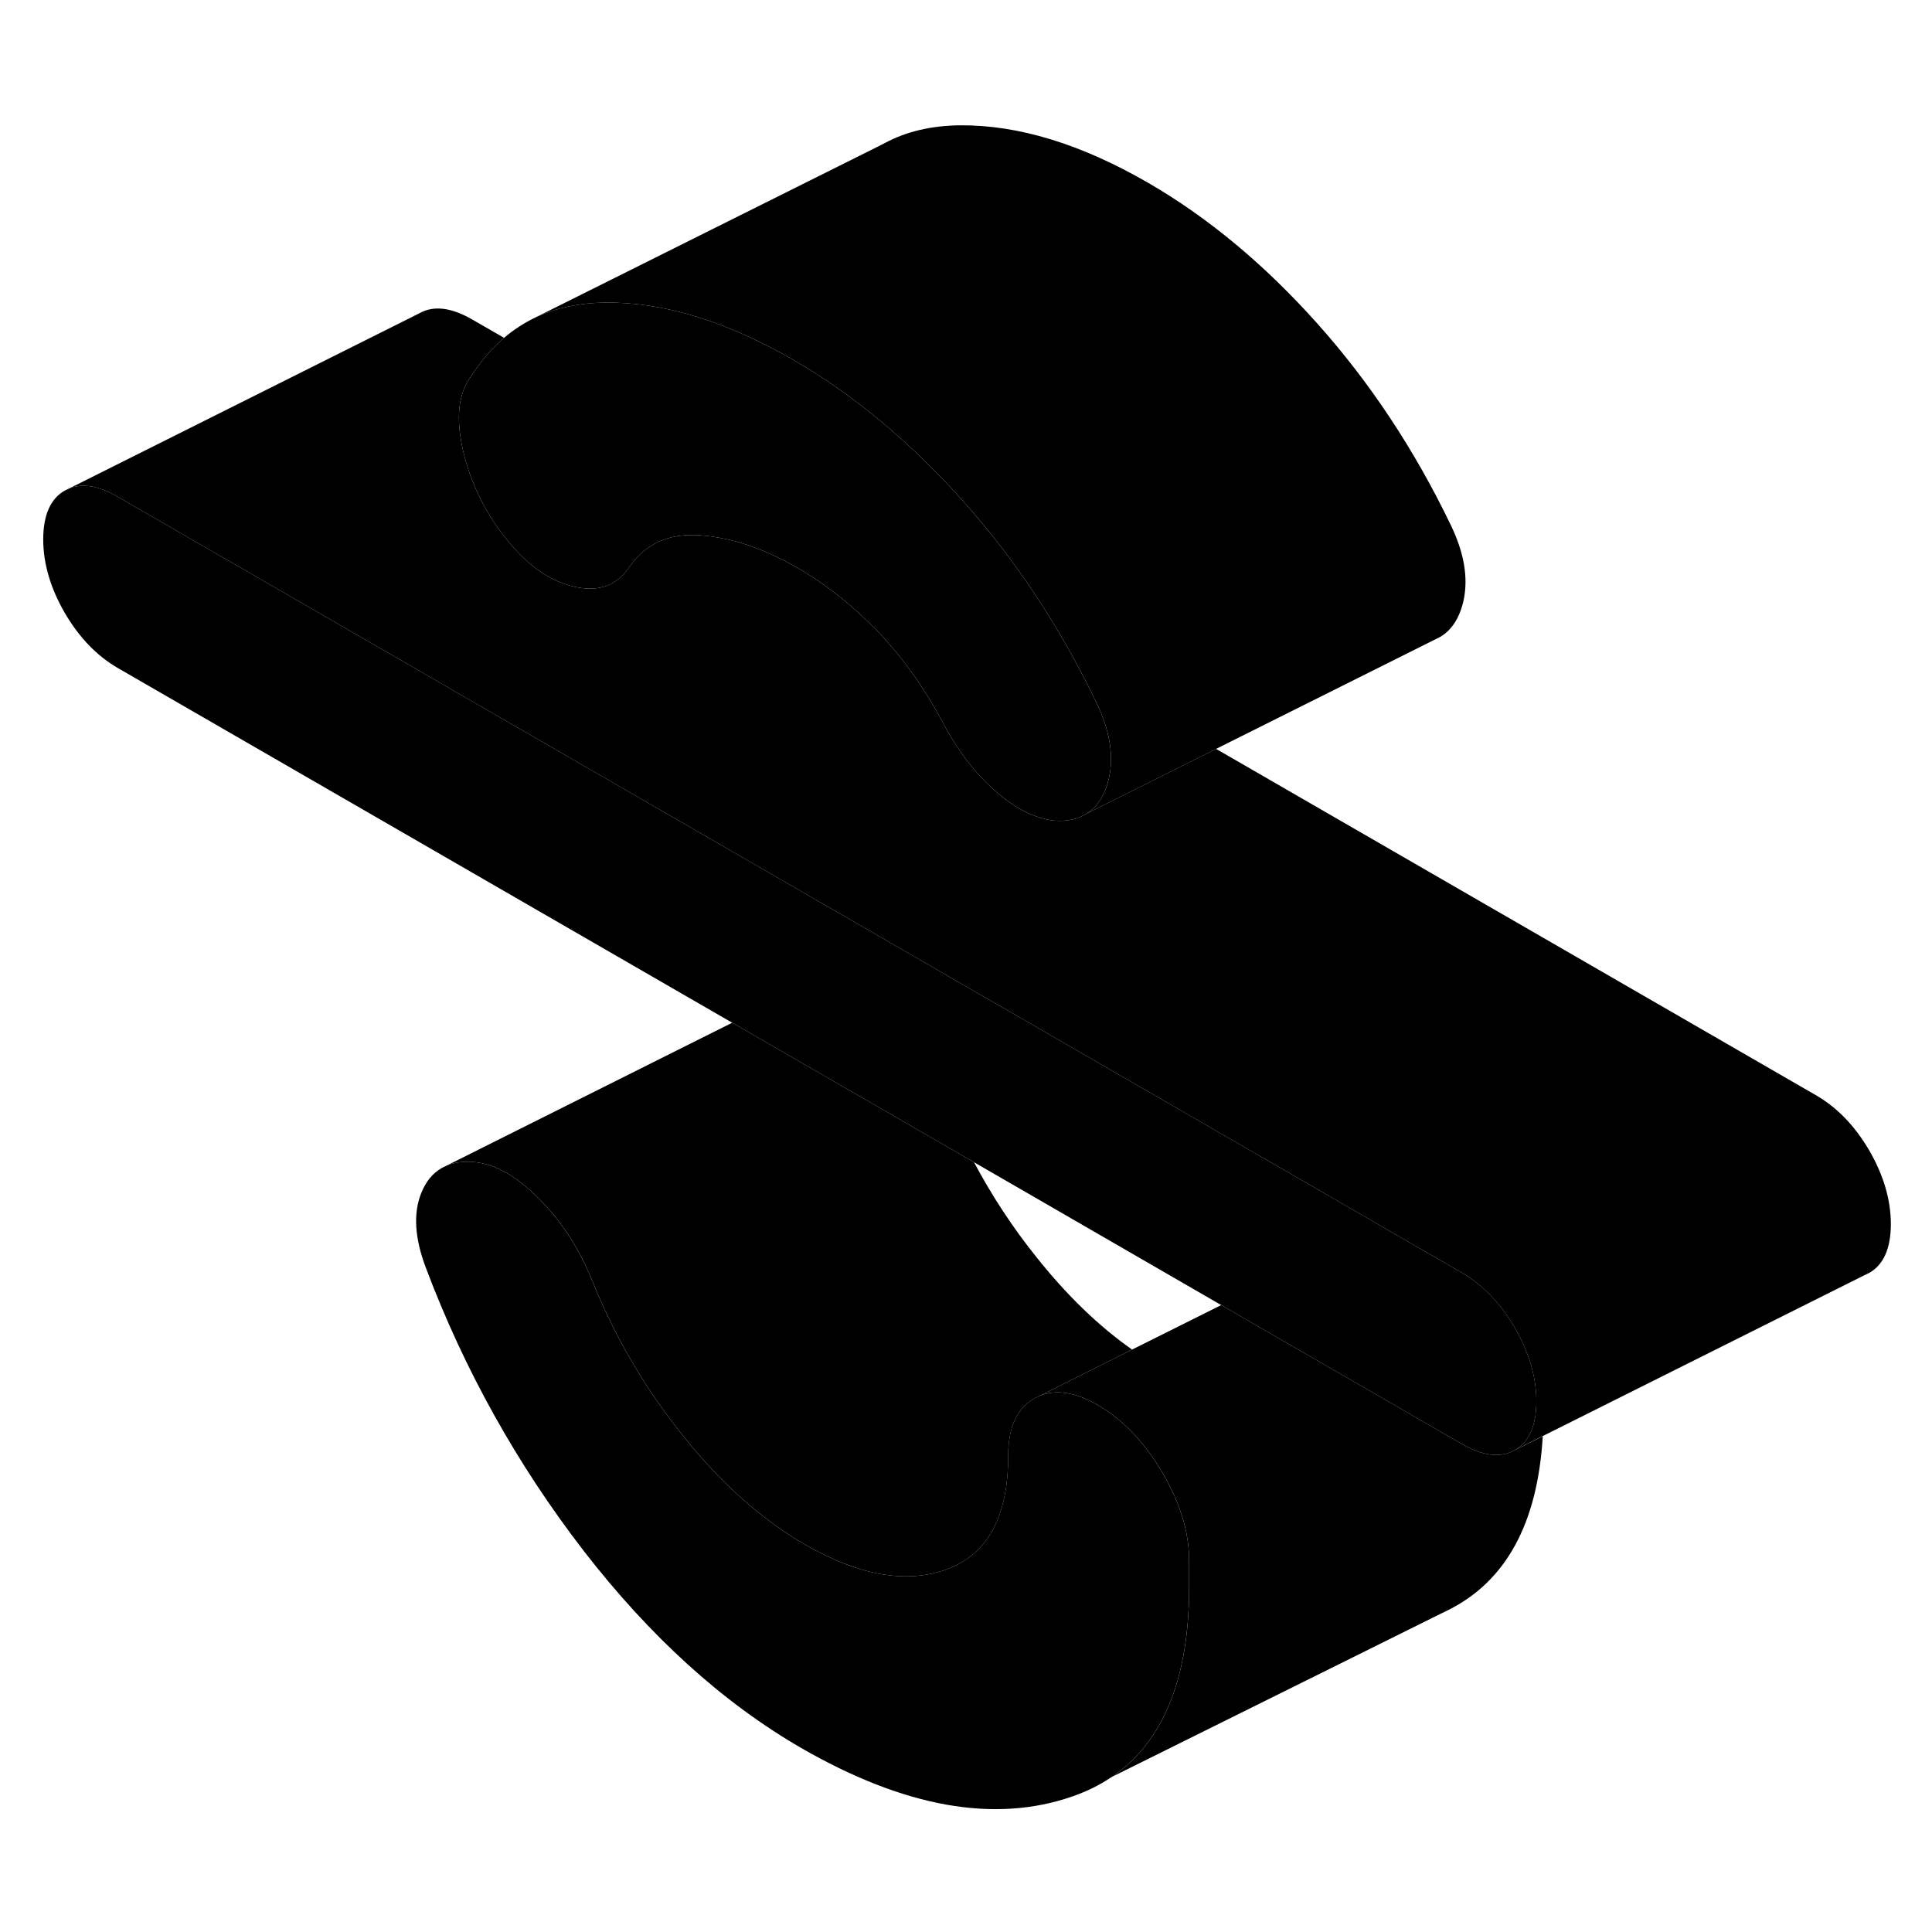 <svg width="48" height="48" viewBox="0 0 109 100" class="pr-icon-iso-duotone-secondary"
     xmlns="http://www.w3.org/2000/svg" stroke-width="1px" stroke-linecap="round" stroke-linejoin="round">
    <path d="M86.679 74.56C86.679 75.93 86.269 76.85 85.469 77.31C84.659 77.77 83.659 77.65 82.469 76.96L75.289 72.82L68.899 69.13L54.949 61.07L43.479 54.45L41.309 53.2L6.649 33.19C5.459 32.5 4.459 31.46 3.649 30.07C2.849 28.68 2.439 27.3 2.439 25.93C2.439 24.56 2.849 23.64 3.649 23.18L3.899 23.06C4.659 22.75 5.579 22.91 6.649 23.53L77.869 64.64L77.949 64.69L82.469 67.3C83.659 67.99 84.659 69.03 85.469 70.42C86.269 71.81 86.679 73.19 86.679 74.56Z" class="pr-icon-iso-duotone-primary-stroke" stroke-linejoin="round"/>
    <path d="M62.569 39.38C62.359 40.32 61.939 41 61.309 41.4C61.089 41.54 60.839 41.65 60.559 41.72C59.899 41.88 59.209 41.83 58.489 41.57C57.919 41.37 57.329 41.05 56.719 40.59C56.659 40.55 56.599 40.5 56.549 40.45C55.249 39.44 54.139 38.04 53.189 36.26C52.139 34.28 50.909 32.57 49.509 31.11C48.099 29.66 46.599 28.46 44.979 27.53C43.089 26.44 41.259 25.83 39.509 25.7C37.749 25.57 36.419 26.17 35.499 27.5C35.359 27.7 35.209 27.88 35.049 28.04C34.379 28.66 33.499 28.85 32.399 28.6C31.029 28.3 29.749 27.4 28.559 25.9C27.919 25.11 27.389 24.27 26.979 23.38C26.609 22.6 26.329 21.79 26.129 20.94C25.709 19.13 25.849 17.74 26.549 16.77C27.099 15.9 27.729 15.17 28.439 14.56C28.989 14.09 29.599 13.7 30.249 13.39C31.399 12.86 32.699 12.59 34.139 12.57C37.439 12.54 40.979 13.62 44.769 15.81C48.139 17.76 51.319 20.4 54.299 23.73C56.859 26.59 59.069 29.79 60.939 33.32C61.249 33.9 61.539 34.49 61.829 35.08C62.599 36.66 62.849 38.09 62.569 39.38Z" class="pr-icon-iso-duotone-primary-stroke" stroke-linejoin="round"/>
    <path d="M67.088 83.55V85.13C67.068 90.24 65.618 93.77 62.748 95.74L62.678 95.78C62.028 96.22 61.308 96.57 60.508 96.85C56.118 98.38 51.018 97.47 45.188 94.11C40.768 91.55 36.678 87.84 32.918 82.98C29.168 78.11 26.198 72.79 24.028 67.03C23.398 65.37 23.308 63.97 23.758 62.83C24.018 62.17 24.408 61.69 24.918 61.4L25.098 61.31C25.428 61.15 25.808 61.06 26.238 61.05C27.498 60.98 28.818 61.6 30.188 62.91C31.558 64.22 32.628 65.83 33.398 67.72C34.658 70.87 36.358 73.79 38.508 76.47C40.648 79.16 42.948 81.21 45.398 82.63C48.488 84.41 51.178 84.87 53.458 84.02C55.738 83.16 56.878 81.04 56.878 77.66V77.55C56.898 75.99 57.388 74.95 58.348 74.4L58.658 74.25C59.588 73.87 60.668 74.04 61.928 74.77C63.338 75.58 64.548 76.85 65.568 78.56C66.578 80.28 67.088 81.94 67.088 83.55Z" class="pr-icon-iso-duotone-primary-stroke" stroke-linejoin="round"/>
    <path d="M106.678 64.56C106.678 65.93 106.268 66.85 105.468 67.31L105.218 67.43L87.038 76.52L85.468 77.31C86.268 76.85 86.678 75.93 86.678 74.56C86.678 73.19 86.268 71.81 85.468 70.42C84.658 69.03 83.658 67.99 82.468 67.3L77.948 64.69L77.868 64.64L6.648 23.53C5.578 22.91 4.658 22.75 3.898 23.06L23.648 13.18C24.458 12.72 25.458 12.84 26.648 13.53L28.439 14.56C27.729 15.17 27.098 15.9 26.548 16.77C25.848 17.74 25.708 19.13 26.128 20.94C26.328 21.79 26.608 22.6 26.978 23.38C27.388 24.27 27.918 25.11 28.558 25.9C29.748 27.4 31.028 28.3 32.398 28.6C33.498 28.85 34.378 28.66 35.048 28.04C35.208 27.88 35.358 27.7 35.498 27.5C36.418 26.17 37.748 25.57 39.508 25.7C41.258 25.83 43.088 26.44 44.978 27.53C46.598 28.46 48.098 29.66 49.508 31.11C50.908 32.57 52.139 34.28 53.188 36.26C54.139 38.04 55.248 39.44 56.548 40.45C56.598 40.5 56.658 40.55 56.718 40.59C57.328 41.05 57.918 41.37 58.488 41.57C59.208 41.83 59.898 41.88 60.558 41.72C60.838 41.65 61.088 41.54 61.308 41.4L68.608 37.75L102.468 57.3C103.658 57.99 104.658 59.03 105.468 60.42C106.268 61.81 106.678 63.19 106.678 64.56Z" class="pr-icon-iso-duotone-primary-stroke" stroke-linejoin="round"/>
    <path d="M82.57 29.38C82.35 30.36 81.91 31.05 81.24 31.44L80.94 31.59L68.61 37.75L61.31 41.4C61.94 41 62.36 40.32 62.57 39.38C62.85 38.09 62.6 36.66 61.83 35.08C61.54 34.49 61.25 33.9 60.94 33.32C59.07 29.79 56.86 26.59 54.3 23.73C51.32 20.4 48.14 17.76 44.77 15.81C40.98 13.62 37.44 12.54 34.14 12.57C32.7 12.59 31.4 12.86 30.25 13.39L49.69 3.69L49.94 3.56C51.16 2.91 52.56 2.59 54.14 2.57C57.44 2.54 60.98 3.62 64.77 5.81C68.14 7.76 71.32 10.4 74.3 13.73C77.28 17.06 79.79 20.85 81.83 25.08C82.6 26.66 82.85 28.09 82.57 29.38Z" class="pr-icon-iso-duotone-primary-stroke" stroke-linejoin="round"/>
    <path d="M63.87 71.64L58.66 74.25L58.35 74.4C57.39 74.95 56.9 75.99 56.88 77.55V77.66C56.88 81.04 55.739 83.16 53.459 84.02C51.179 84.87 48.49 84.41 45.4 82.63C42.95 81.21 40.65 79.16 38.51 76.47C36.359 73.79 34.66 70.87 33.4 67.72C32.63 65.83 31.56 64.22 30.19 62.91C28.82 61.6 27.5 60.98 26.239 61.05C25.809 61.06 25.43 61.15 25.1 61.31L41.31 53.2L43.48 54.45L54.95 61.07C55.959 62.96 57.139 64.77 58.51 66.47C60.2 68.59 61.99 70.32 63.87 71.64Z" class="pr-icon-iso-duotone-primary-stroke" stroke-linejoin="round"/>
    <path d="M87.04 76.53C86.75 81.44 84.97 84.71 81.7 86.34L81.25 86.56L62.75 95.74C65.62 93.77 67.07 90.24 67.09 85.13V83.55C67.09 81.94 66.58 80.28 65.57 78.56C64.55 76.85 63.34 75.58 61.93 74.77C60.67 74.04 59.59 73.87 58.66 74.25L63.87 71.64L68.9 69.13L75.29 72.82L82.47 76.96C83.66 77.65 84.66 77.77 85.47 77.31L87.04 76.53Z" class="pr-icon-iso-duotone-primary-stroke" stroke-linejoin="round"/>
</svg>